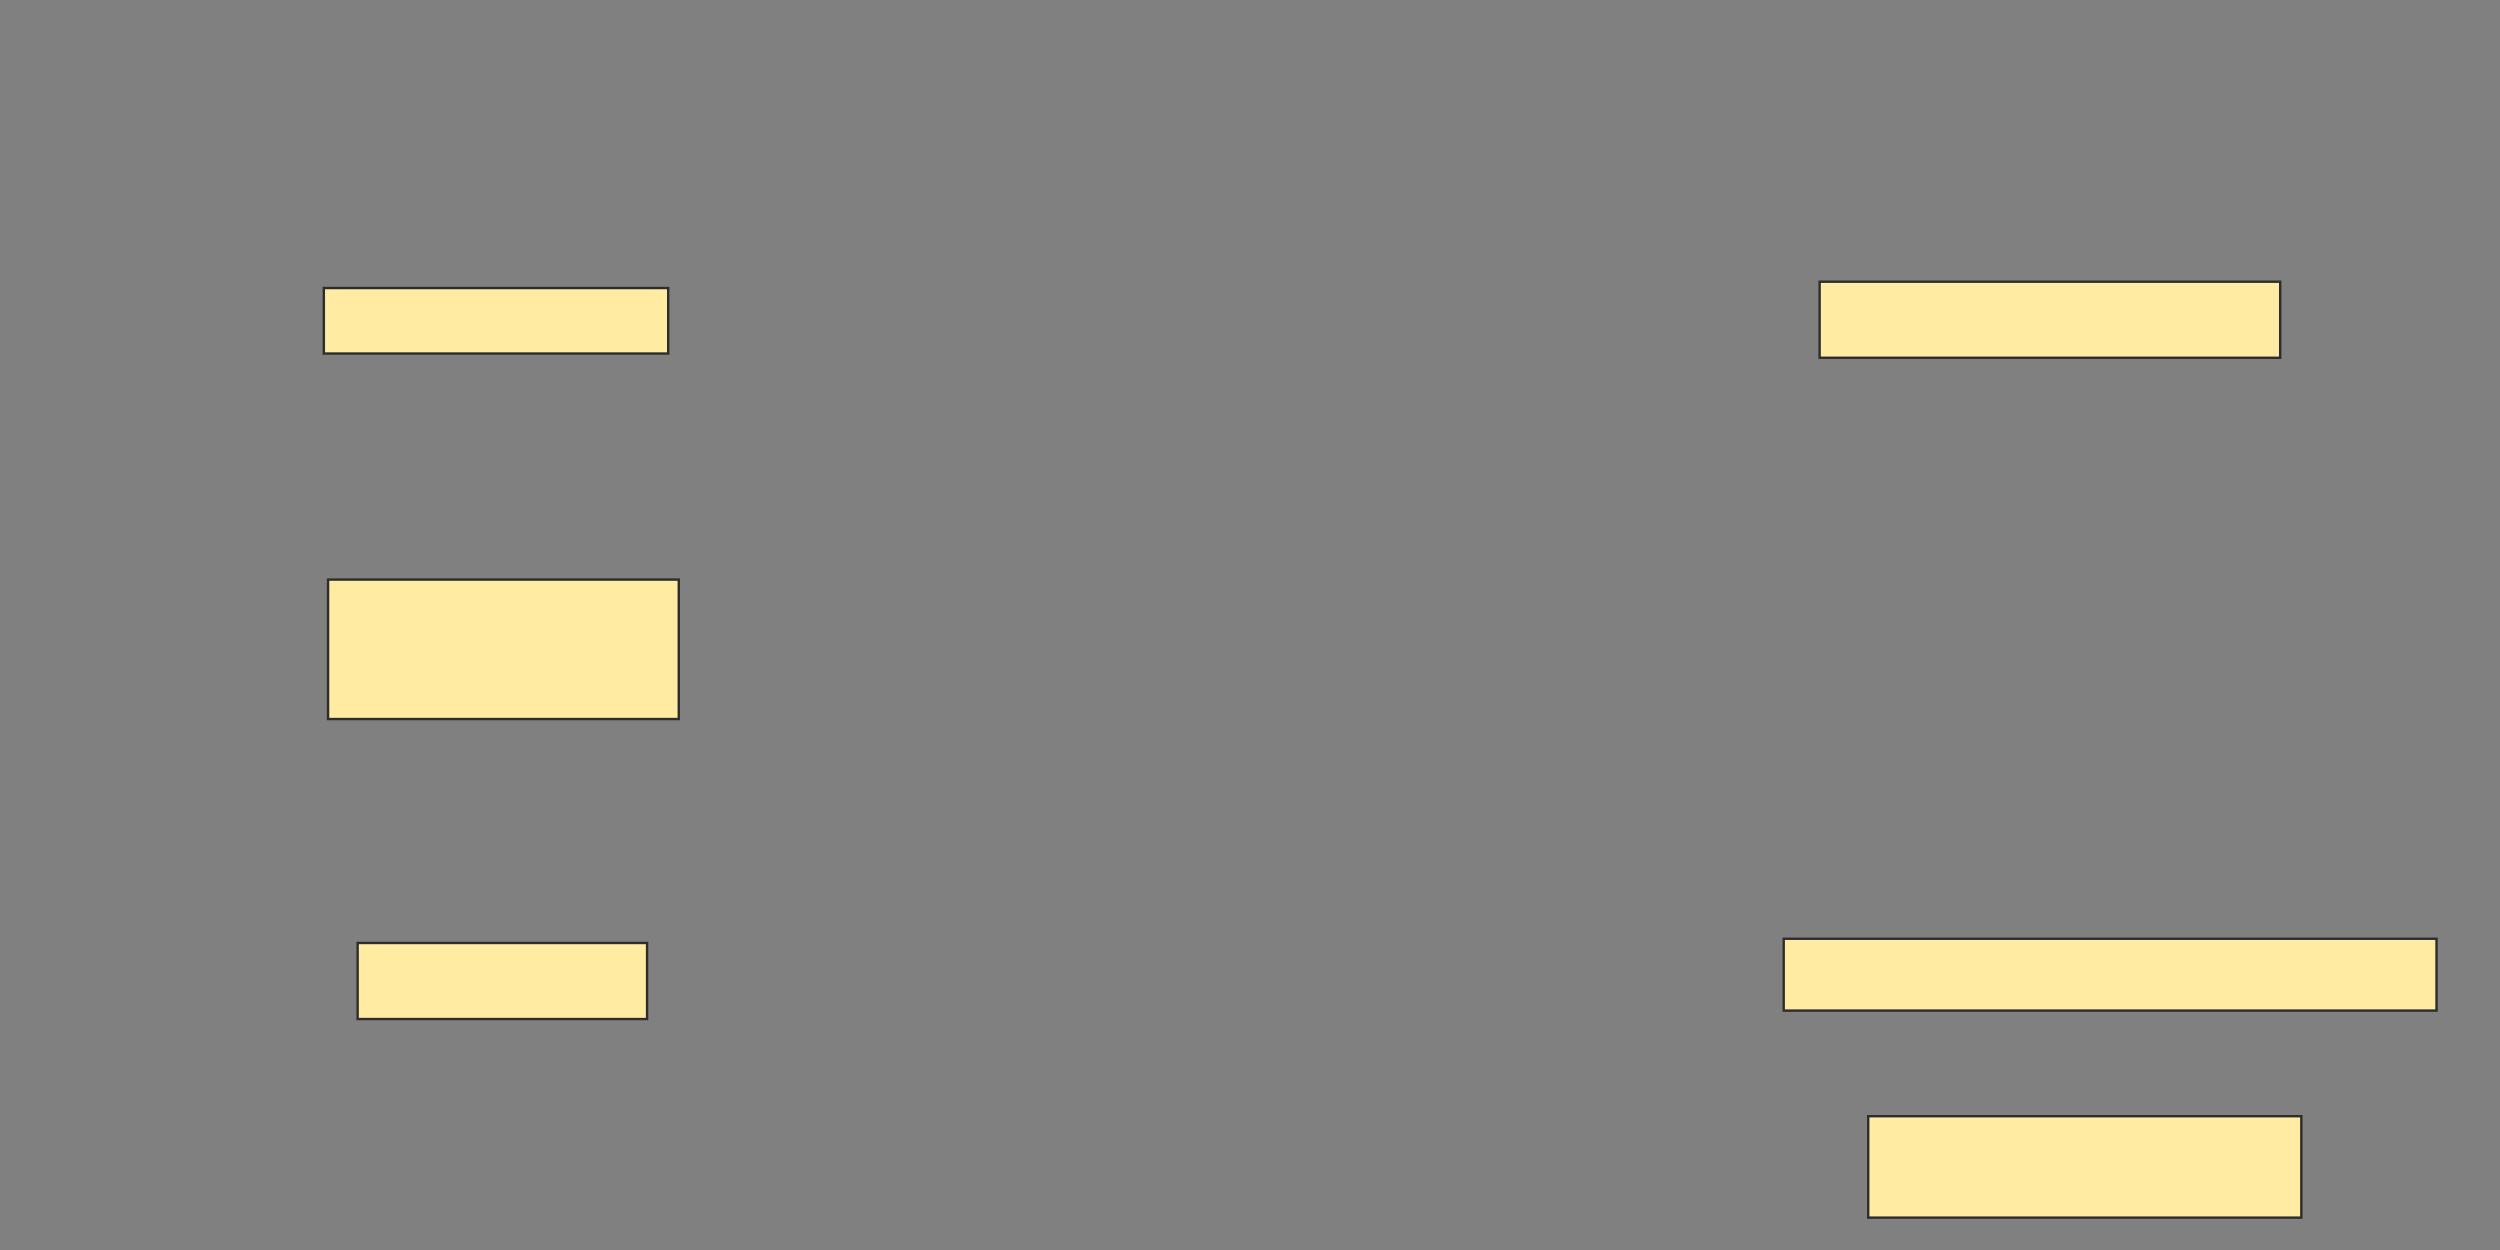 <svg xmlns="http://www.w3.org/2000/svg" width="1038" height="519">
 <rect width="100%" height="100%" fill="#808080" stroke="none"/>
 <!-- Created with Image Occlusion Enhanced -->
 <g>
  <title>Labels</title>
 </g>
 <g>
  <title>Masks</title>
  <rect id="66bb5b42bff8456d959506791f0085b2-ao-1" height="57.895" width="145.614" y="240.649" x="136.211" stroke="#2D2D2D" fill="#FFEBA2"/>
  <rect id="66bb5b42bff8456d959506791f0085b2-ao-2" height="42.105" width="179.825" y="463.456" x="775.684" stroke="#2D2D2D" fill="#FFEBA2"/>
  <g id="66bb5b42bff8456d959506791f0085b2-ao-3">
   <rect height="27.193" width="142.982" y="119.597" x="134.456" stroke="#2D2D2D" fill="#FFEBA2"/>
   <rect height="31.579" width="191.228" y="116.965" x="755.509" stroke="#2D2D2D" fill="#FFEBA2"/>
  </g>
  
  <g id="66bb5b42bff8456d959506791f0085b2-ao-5">
   <rect height="31.579" width="120.175" y="391.526" x="148.491" stroke="#2D2D2D" fill="#FFEBA2"/>
   <rect height="29.825" width="271.053" y="389.772" x="740.597" stroke="#2D2D2D" fill="#FFEBA2"/>
  </g>
 </g>
</svg>